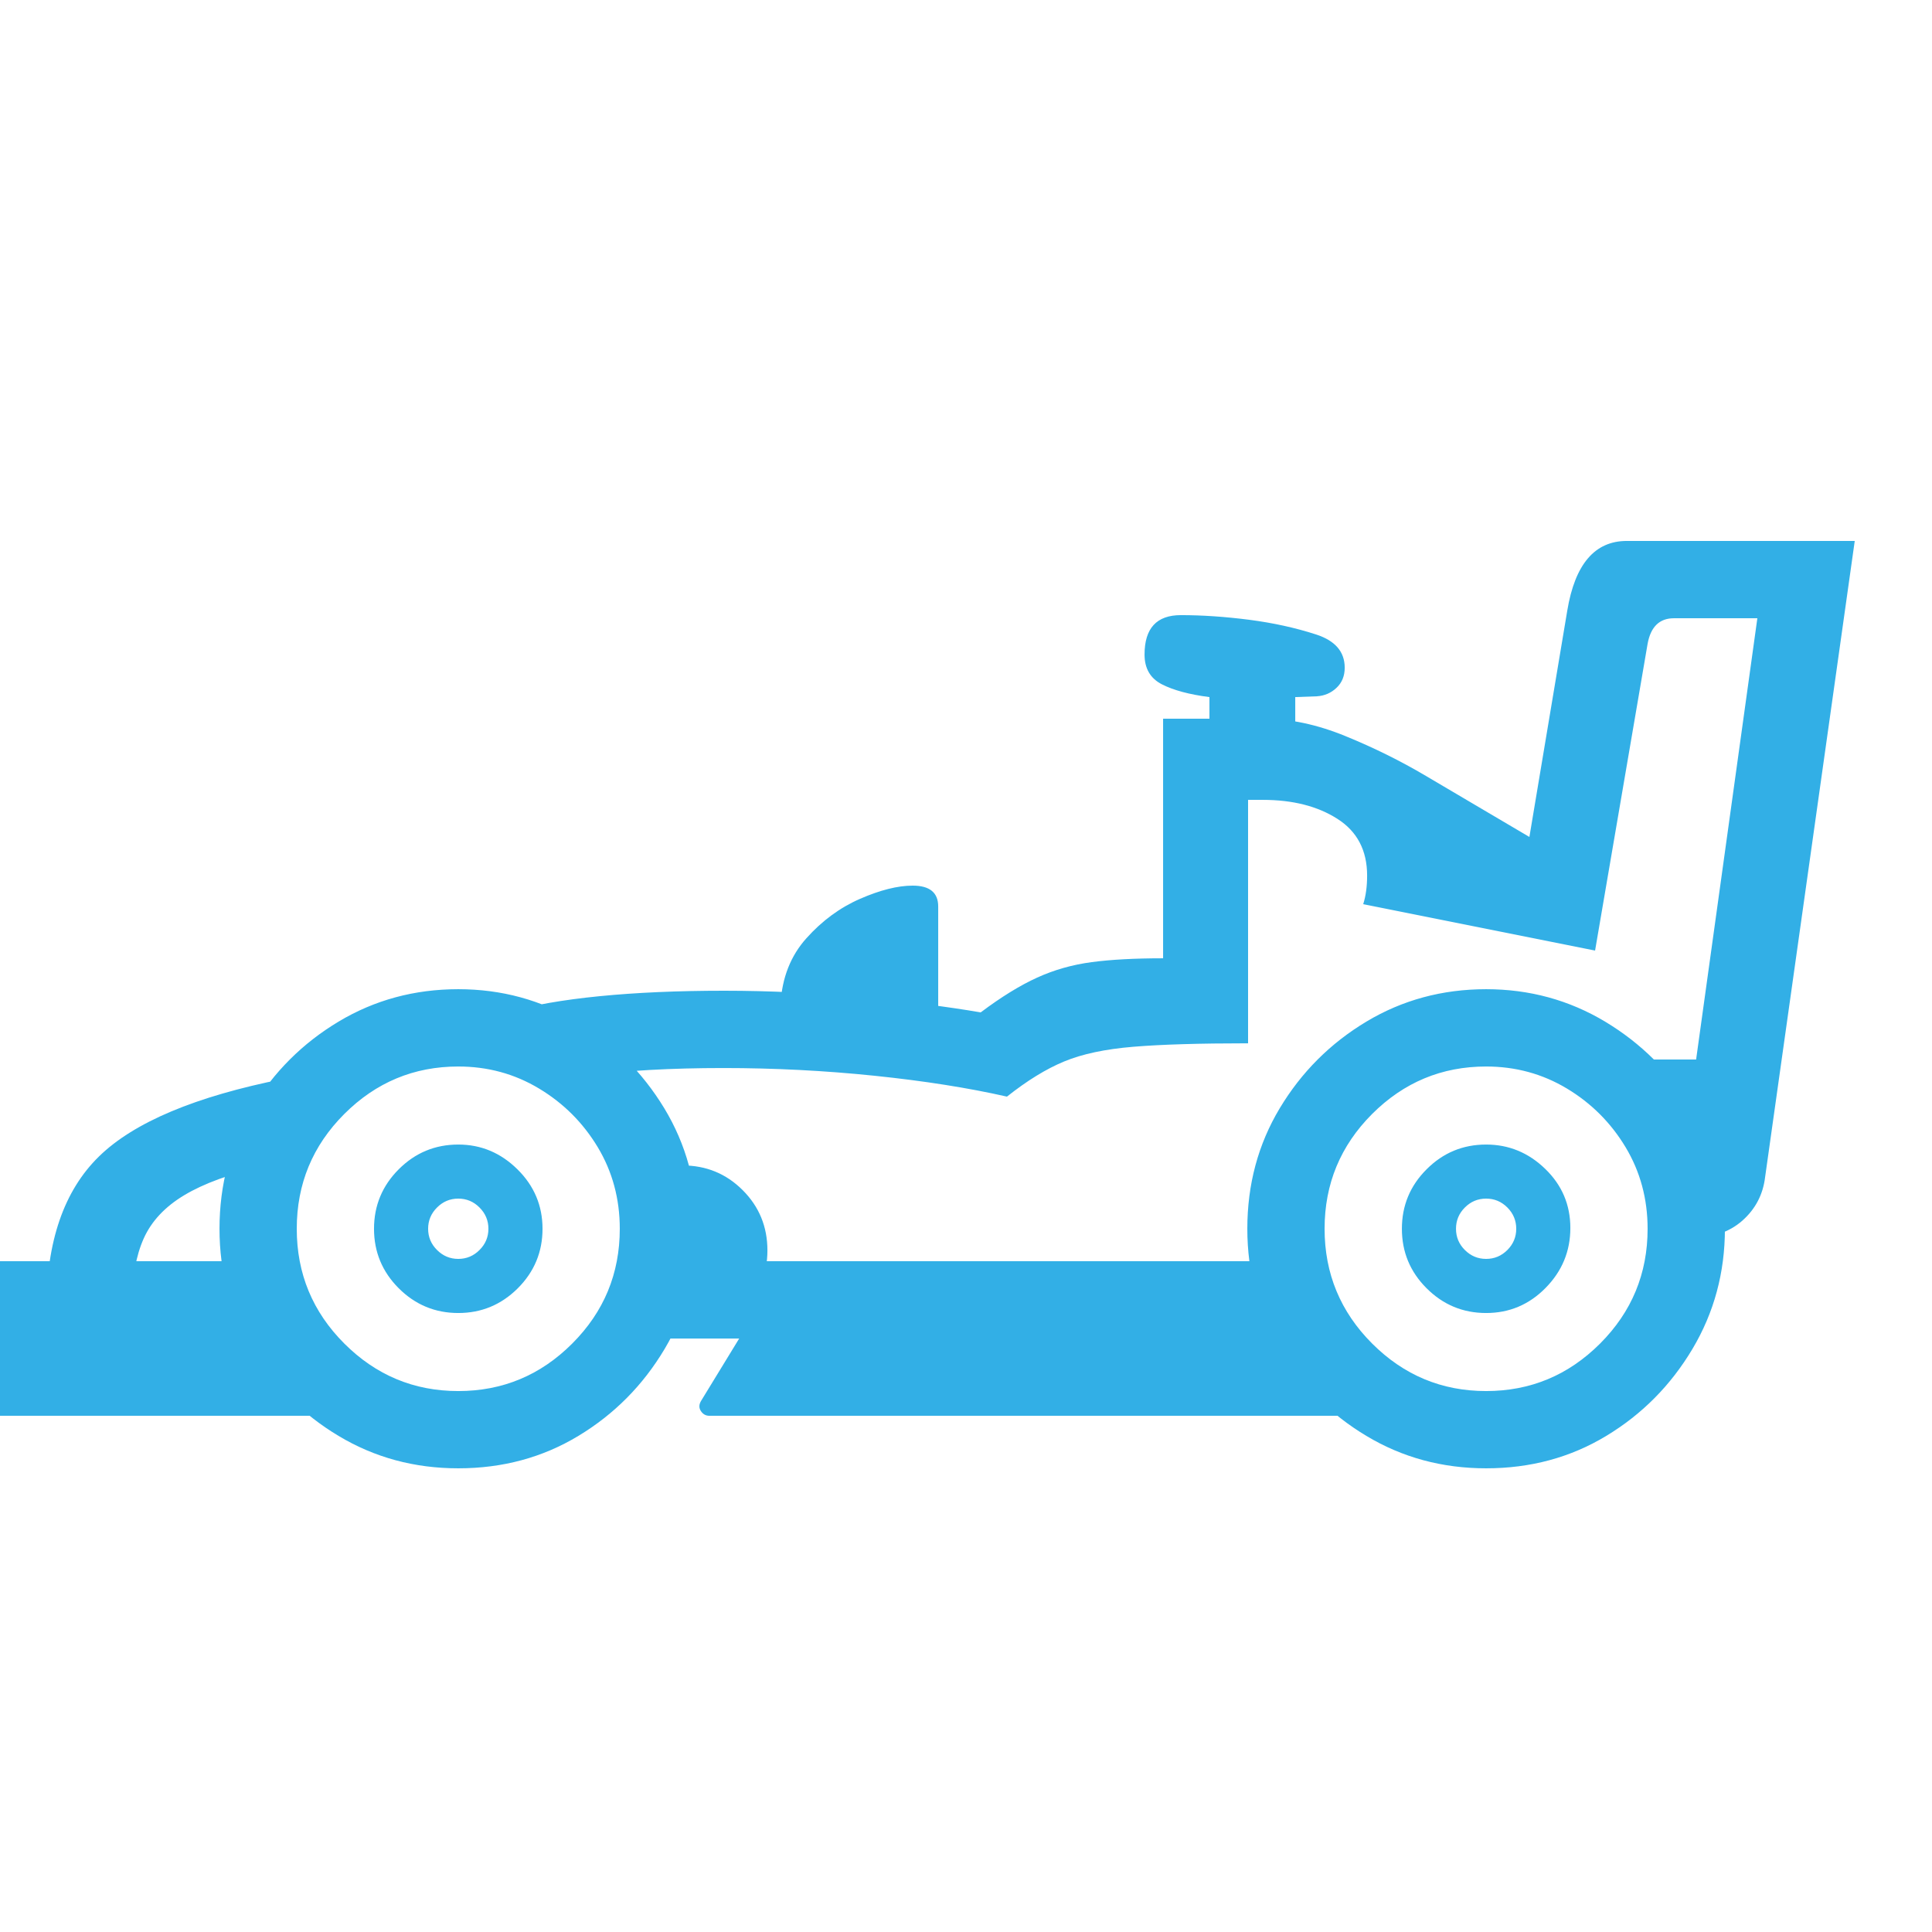 <svg version="1.1" xmlns="http://www.w3.org/2000/svg" style="fill:rgba(0,0,0,1.0)" width="256" height="256" viewBox="0 0 39.062 20.312"><path fill="rgb(50, 175, 230)" d="M34.188 15.656 L34 14.156 L35.531 3.125 L33.844 3.125 C33.552 3.125 33.375 3.297 33.312 3.641 L32.25 9.844 L27.562 8.906 C27.615 8.74 27.641 8.547 27.641 8.328 C27.641 7.818 27.44 7.435 27.039 7.18 C26.638 6.924 26.135 6.797 25.531 6.797 L25.234 6.797 L25.234 11.719 C24.255 11.719 23.482 11.742 22.914 11.789 C22.346 11.836 21.88 11.935 21.516 12.086 C21.151 12.237 20.766 12.474 20.359 12.797 C19.578 12.62 18.685 12.479 17.68 12.375 C16.674 12.271 15.656 12.219 14.625 12.219 C14.094 12.219 13.596 12.232 13.133 12.258 C12.669 12.284 12.25 12.323 11.875 12.375 L10.25 11.094 C10.76 10.948 11.385 10.839 12.125 10.766 C12.865 10.693 13.703 10.656 14.641 10.656 C15.568 10.656 16.497 10.701 17.43 10.789 C18.362 10.878 19.161 10.979 19.828 11.094 C20.245 10.781 20.625 10.547 20.969 10.391 C21.313 10.234 21.68 10.13 22.07 10.078 C22.461 10.026 22.943 10 23.516 10 L23.516 5.156 L25.547 5.156 C26.078 5.156 26.63 5.273 27.203 5.508 C27.776 5.742 28.318 6.01 28.828 6.312 L30.922 7.547 L31.688 2.969 C31.844 2.031 32.245 1.562 32.891 1.562 L37.5 1.562 L35.688 14.422 C35.646 14.776 35.492 15.07 35.227 15.305 C34.961 15.539 34.615 15.656 34.188 15.656 Z M0 19.25 L0 16.125 L5.359 16.125 L6.781 19.25 Z M0.938 17.094 C0.938 15.729 1.292 14.701 2 14.008 C2.708 13.315 3.953 12.792 5.734 12.438 L5.328 14.203 C4.651 14.359 4.117 14.555 3.727 14.789 C3.336 15.023 3.063 15.315 2.906 15.664 C2.75 16.013 2.672 16.448 2.672 16.969 Z M9.266 20.312 C8.38 20.312 7.573 20.094 6.844 19.656 C6.115 19.219 5.531 18.633 5.094 17.898 C4.656 17.164 4.438 16.354 4.438 15.469 C4.438 14.573 4.656 13.76 5.094 13.031 C5.531 12.302 6.115 11.719 6.844 11.281 C7.573 10.844 8.38 10.625 9.266 10.625 C10.141 10.625 10.943 10.844 11.672 11.281 C12.401 11.719 12.987 12.302 13.43 13.031 C13.872 13.76 14.094 14.573 14.094 15.469 C14.094 16.354 13.875 17.164 13.438 17.898 C13 18.633 12.419 19.219 11.695 19.656 C10.971 20.094 10.161 20.312 9.266 20.312 Z M9.266 18.75 C10.161 18.75 10.93 18.43 11.57 17.789 C12.211 17.148 12.531 16.375 12.531 15.469 C12.531 14.865 12.383 14.315 12.086 13.82 C11.789 13.326 11.393 12.93 10.898 12.633 C10.404 12.336 9.859 12.188 9.266 12.188 C8.37 12.188 7.602 12.508 6.961 13.148 C6.32 13.789 6 14.562 6 15.469 C6 16.375 6.32 17.148 6.961 17.789 C7.602 18.43 8.37 18.75 9.266 18.75 Z M9.266 17.172 C8.797 17.172 8.396 17.005 8.062 16.672 C7.729 16.339 7.562 15.938 7.562 15.469 C7.562 15 7.729 14.599 8.062 14.266 C8.396 13.932 8.797 13.766 9.266 13.766 C9.724 13.766 10.122 13.932 10.461 14.266 C10.799 14.599 10.969 15 10.969 15.469 C10.969 15.938 10.802 16.339 10.469 16.672 C10.135 17.005 9.734 17.172 9.266 17.172 Z M9.266 16.078 C9.432 16.078 9.576 16.018 9.695 15.898 C9.815 15.779 9.875 15.635 9.875 15.469 C9.875 15.302 9.815 15.159 9.695 15.039 C9.576 14.919 9.432 14.859 9.266 14.859 C9.099 14.859 8.956 14.919 8.836 15.039 C8.716 15.159 8.656 15.302 8.656 15.469 C8.656 15.635 8.716 15.779 8.836 15.898 C8.956 16.018 9.099 16.078 9.266 16.078 Z M13.797 17.625 L13.797 14.188 C14.276 14.188 14.682 14.354 15.016 14.688 C15.349 15.021 15.516 15.427 15.516 15.906 C15.516 16.385 15.349 16.792 15.016 17.125 C14.682 17.458 14.276 17.625 13.797 17.625 Z M12.922 17.688 L12.922 16.125 L26.484 16.125 L26.484 17.688 Z M14.344 19.25 C14.271 19.25 14.214 19.219 14.172 19.156 C14.13 19.094 14.13 19.026 14.172 18.953 L15.203 17.266 L26.828 17.266 L28.062 19.25 Z M15.75 11.422 L15.781 10.922 C15.812 10.391 15.987 9.948 16.305 9.594 C16.622 9.24 16.984 8.974 17.391 8.797 C17.797 8.62 18.151 8.531 18.453 8.531 C18.797 8.531 18.969 8.672 18.969 8.953 L18.969 11.422 Z M30.047 20.312 C29.161 20.312 28.354 20.094 27.625 19.656 C26.896 19.219 26.313 18.633 25.875 17.898 C25.437 17.164 25.219 16.354 25.219 15.469 C25.219 14.573 25.437 13.76 25.875 13.031 C26.313 12.302 26.896 11.719 27.625 11.281 C28.354 10.844 29.161 10.625 30.047 10.625 C30.922 10.625 31.724 10.844 32.453 11.281 C33.182 11.719 33.768 12.302 34.211 13.031 C34.654 13.76 34.875 14.573 34.875 15.469 C34.875 16.354 34.656 17.164 34.219 17.898 C33.781 18.633 33.201 19.219 32.477 19.656 C31.753 20.094 30.943 20.312 30.047 20.312 Z M30.047 18.75 C30.943 18.75 31.711 18.43 32.352 17.789 C32.992 17.148 33.312 16.375 33.312 15.469 C33.312 14.865 33.164 14.315 32.867 13.82 C32.57 13.326 32.174 12.93 31.68 12.633 C31.185 12.336 30.641 12.188 30.047 12.188 C29.151 12.188 28.383 12.508 27.742 13.148 C27.102 13.789 26.781 14.562 26.781 15.469 C26.781 16.375 27.102 17.148 27.742 17.789 C28.383 18.43 29.151 18.75 30.047 18.75 Z M30.047 17.172 C29.578 17.172 29.177 17.005 28.844 16.672 C28.51 16.339 28.344 15.938 28.344 15.469 C28.344 15 28.51 14.599 28.844 14.266 C29.177 13.932 29.578 13.766 30.047 13.766 C30.505 13.766 30.904 13.93 31.242 14.258 C31.581 14.586 31.75 14.984 31.75 15.453 C31.75 15.922 31.583 16.326 31.25 16.664 C30.917 17.003 30.516 17.172 30.047 17.172 Z M30.047 16.078 C30.214 16.078 30.357 16.018 30.477 15.898 C30.596 15.779 30.656 15.635 30.656 15.469 C30.656 15.302 30.596 15.159 30.477 15.039 C30.357 14.919 30.214 14.859 30.047 14.859 C29.88 14.859 29.737 14.919 29.617 15.039 C29.497 15.159 29.438 15.302 29.438 15.469 C29.438 15.635 29.497 15.779 29.617 15.898 C29.737 16.018 29.88 16.078 30.047 16.078 Z M24.453 5.516 L24.453 4.719 C24.047 4.667 23.727 4.581 23.492 4.461 C23.258 4.341 23.141 4.141 23.141 3.859 C23.141 3.328 23.385 3.062 23.875 3.062 C24.313 3.062 24.773 3.094 25.258 3.156 C25.742 3.219 26.193 3.318 26.609 3.453 C26.995 3.578 27.188 3.802 27.188 4.125 C27.188 4.292 27.133 4.427 27.023 4.531 C26.914 4.635 26.781 4.693 26.625 4.703 L26.188 4.719 L26.188 5.516 Z M33.047 13.75 L33.047 12.047 L35.5 12.047 L35.5 13.75 Z M39.062 21.875" /></svg>